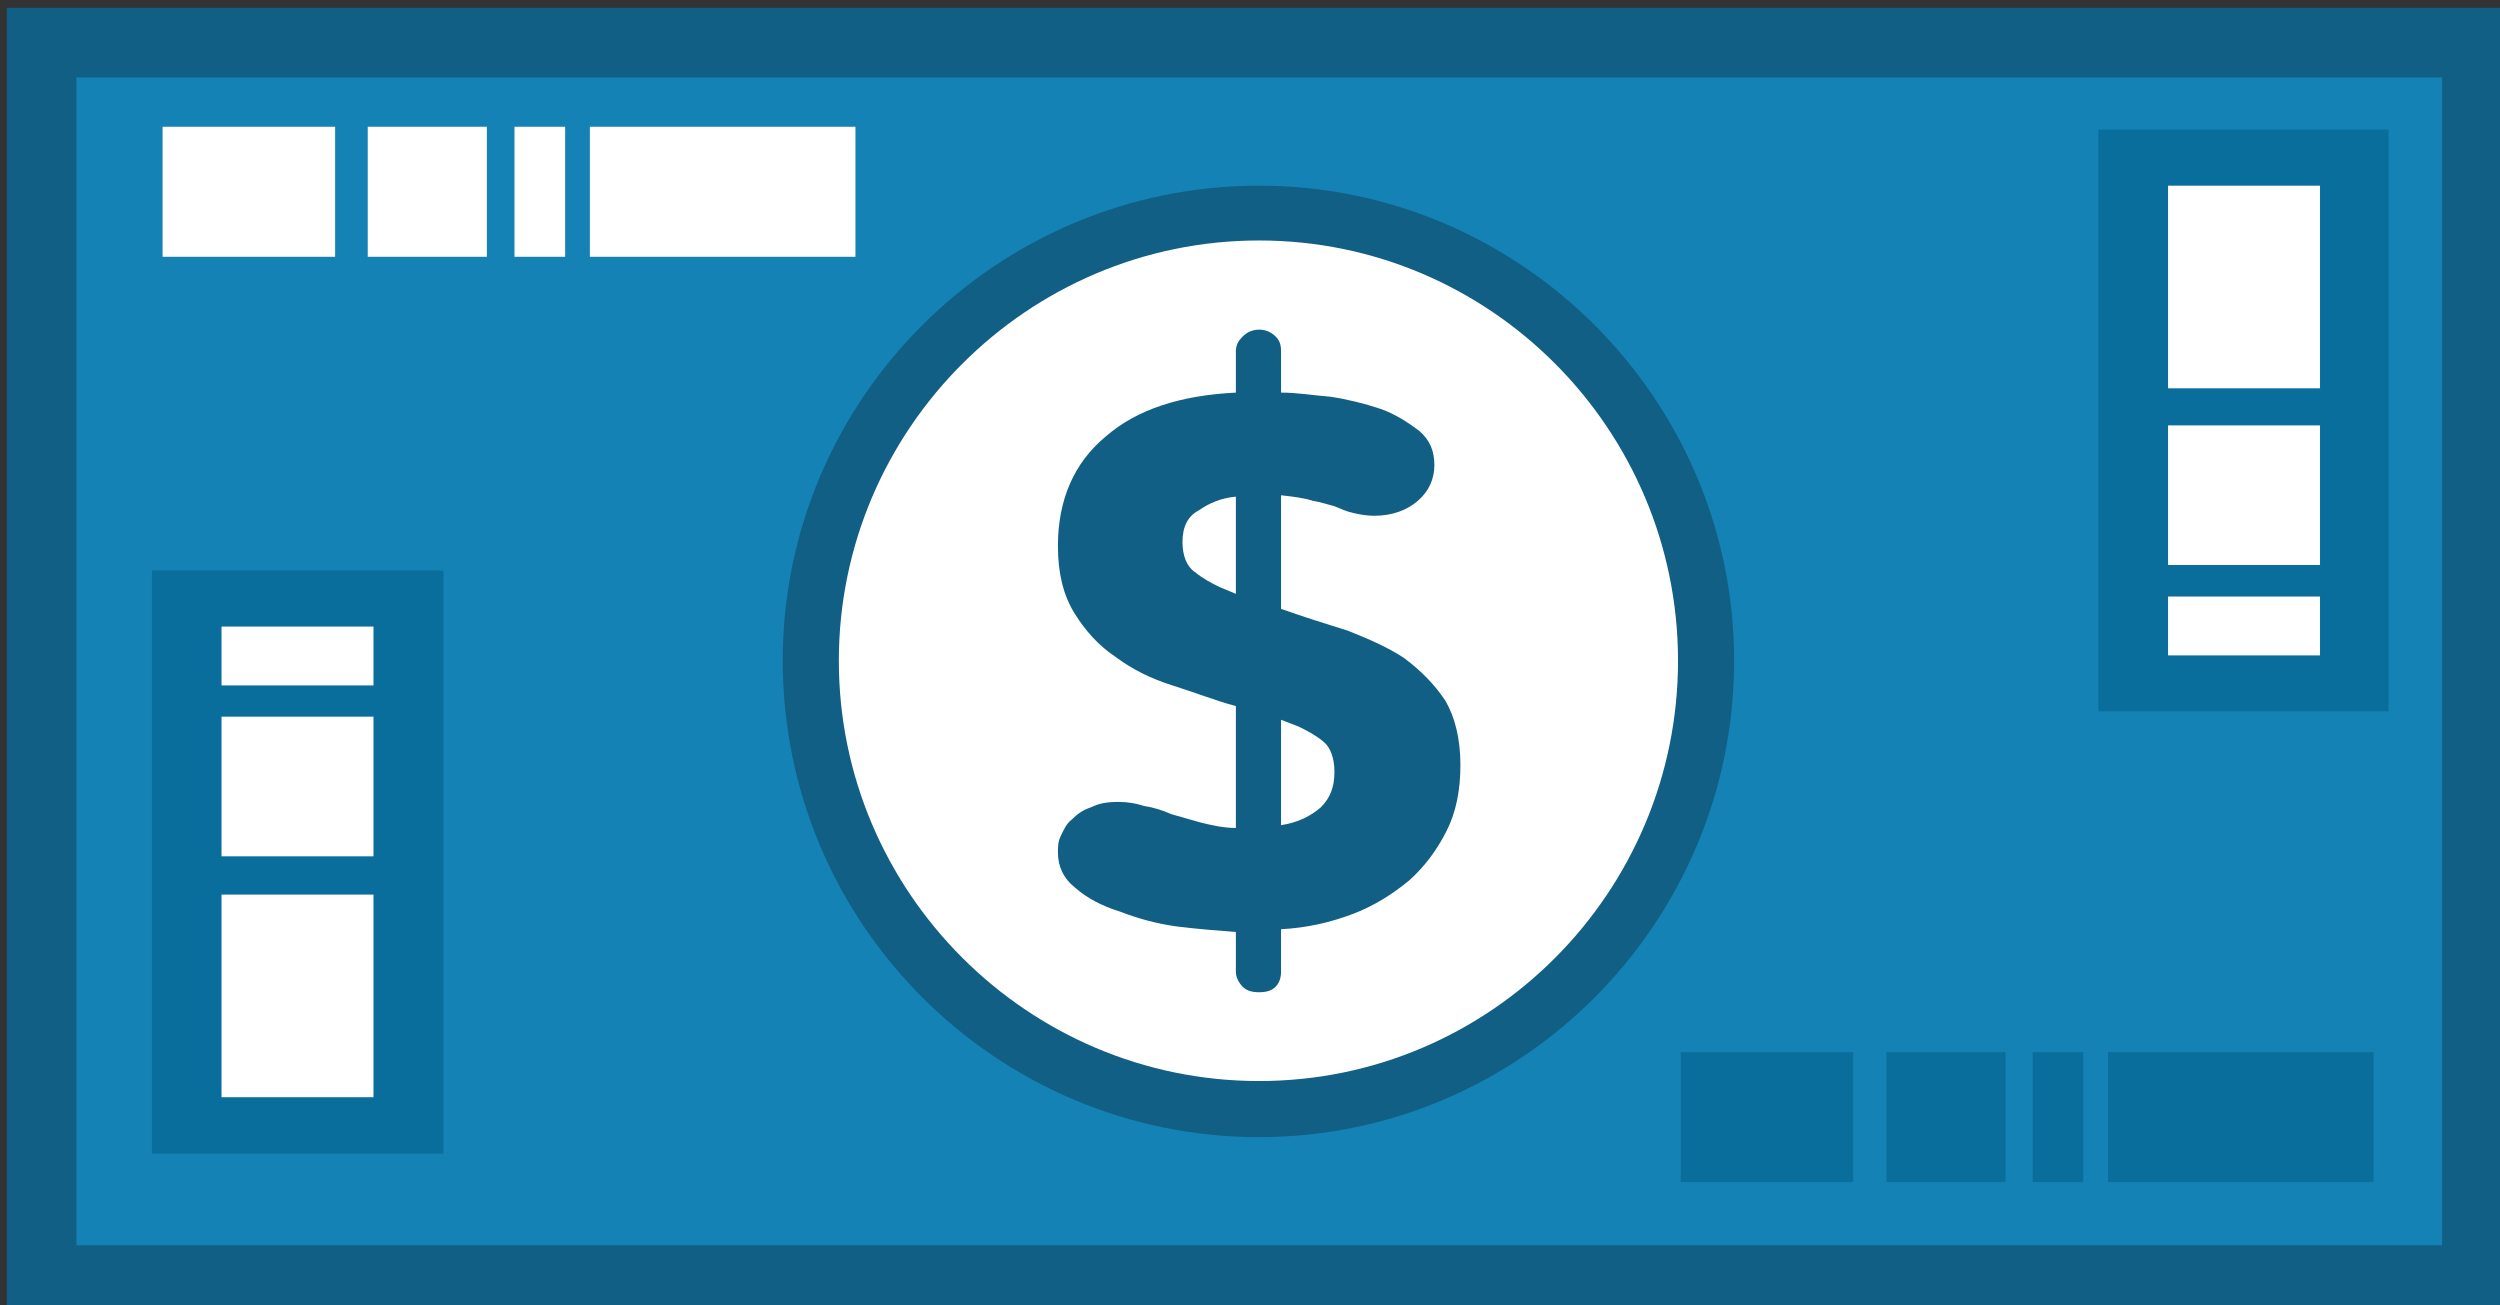 <?xml version="1.0" encoding="UTF-8"?>
<svg width="116.91mm" height="61.045mm" version="1.1" viewBox="0 0 116.91 61.045" xmlns="http://www.w3.org/2000/svg" xmlns:cc="http://creativecommons.org/ns#" xmlns:dc="http://purl.org/dc/elements/1.1/" xmlns:rdf="http://www.w3.org/1999/02/22-rdf-syntax-ns#">
 <rect x="0" y="0" width="116.91" height="61.045" fill="#333333" stroke="none"/>
 <g transform="translate(-435.35 -267.95)">
  <g id="XMLID_621_" transform="matrix(.265 0 0 .265 245.82 35.534)">
   <g transform="translate(-1313.9 -570.79)">
    <g clip-rule="evenodd" fill-rule="evenodd">
     <rect x="2030.3" y="1449.2" width="441.86" height="230.72" fill="#115f85"/>
     <rect x="2042.6" y="1461.5" width="417.46" height="206.08" fill="#1582b6"/>
     <path d="m2251.3 1648.5c46.143 0 83.828-37.695 83.828-84.078 0-46.143-37.686-83.828-83.828-83.828-46.384 0-84.069 37.686-84.069 83.828 0 46.382 37.685 84.078 84.069 84.078z" fill="#115f85"/>
     <rect x="2399.4" y="1470.7" width="51.219" height="102.67" fill="#0a6e9d"/>
     <rect x="2055.9" y="1548.5" width="51.461" height="102.92" fill="#0a6e9d"/>
     <g fill="#fff">
      <path d="m2251.3 1638.6c40.824 0 73.924-33.333 73.924-74.165 0-40.824-33.1-74.166-73.924-74.166-40.832 0-74.165 33.342-74.165 74.166 0 40.832 33.333 74.165 74.165 74.165z"/>
      <rect x="2057.8" y="1470.2" width="30.445" height="22.946"/>
      <rect x="2094" y="1470.2" width="21.024" height="22.946"/>
      <rect x="2119.9" y="1470.2" width="8.938" height="22.946"/>
      <rect x="2133.2" y="1470.2" width="46.866" height="22.946"/>
      <rect x="2068.2" y="1605.7" width="26.816" height="35.755"/>
      <rect x="2068.2" y="1574.3" width="26.816" height="24.644"/>
      <rect x="2068.2" y="1558.4" width="26.816" height="10.387"/>
      <rect x="2411.7" y="1480.6" width="26.816" height="35.755"/>
      <rect x="2411.7" y="1522.9" width="26.816" height="24.636"/>
      <rect x="2411.7" y="1553.1" width="26.816" height="10.387"/>
     </g>
    </g>
    <path d="m2247.2 1612.3c-3.138-0.25-6.517-0.491-10.387-0.974-3.621-0.483-7.009-1.448-10.146-2.655-3.138-0.966-5.801-2.414-7.731-4.104-2.173-1.689-3.138-3.87-3.138-6.283 0-0.966 0-1.931 0.482-2.896s0.966-2.181 1.931-2.905c0.966-0.965 1.932-1.689 3.38-2.172 1.456-0.724 2.904-0.966 4.835-0.966 1.689 0 3.138 0.242 4.586 0.725 1.698 0.241 3.146 0.724 4.836 1.448 1.689 0.482 3.379 0.965 5.077 1.448 1.931 0.482 4.103 0.974 6.275 0.974v-21.507c-3.621-0.965-7.249-2.413-11.111-3.62-3.861-1.207-7.249-2.904-10.146-5.077-2.896-1.931-5.318-4.586-7.249-7.731-1.932-3.138-2.896-7.008-2.896-11.836 0-8.214 2.896-14.739 8.456-19.325 5.551-4.836 13.283-7.249 22.946-7.732v-7.249c0-1.207 0.482-1.931 1.207-2.655 0.732-0.724 1.697-1.206 2.904-1.206s2.172 0.482 2.896 1.206c0.724 0.725 0.965 1.448 0.965 2.655v7.249c2.905 0 5.561 0.483 8.698 0.725 3.146 0.482 6.042 1.207 8.938 2.172 2.663 0.966 4.836 2.422 6.767 3.87 1.931 1.689 2.655 3.621 2.655 6.034 0 2.422-0.966 4.595-2.896 6.284-1.932 1.689-4.595 2.654-7.732 2.654-1.207 0-2.655-0.241-3.62-0.482-1.215-0.241-2.181-0.724-3.388-1.207-0.965-0.241-2.413-0.724-3.861-0.965-1.448-0.483-3.388-0.725-5.561-0.966v20.05c4.112 1.448 7.974 2.655 11.844 3.87 3.621 1.448 7 2.896 9.904 4.827 2.896 2.173 5.311 4.595 7.241 7.491 1.698 2.896 2.663 6.767 2.663 11.353 0 4.353-0.724 8.215-2.422 11.602-1.689 3.379-3.861 6.275-6.517 8.689-2.905 2.422-6.284 4.594-10.146 6.042-3.87 1.448-7.974 2.414-12.568 2.655v7.49c0 0.966-0.241 1.939-0.965 2.664-0.725 0.724-1.689 0.965-2.896 0.965s-2.172-0.241-2.904-0.965c-0.725-0.725-1.207-1.698-1.207-2.664v-7zm17.394-28.273c0-2.413-0.724-4.344-1.931-5.31-1.448-1.207-2.896-1.931-4.353-2.655l-3.139-1.215v18.602c3.139-0.482 5.318-1.689 7.009-3.138 1.691-1.689 2.414-3.62 2.414-6.284zm-17.394-31.402v-17.153c-2.655 0.241-4.827 1.207-6.517 2.414-1.939 0.965-2.905 2.904-2.905 5.56 0 2.414 0.725 4.345 2.173 5.318 1.456 1.207 2.904 1.931 4.353 2.655z" fill="#115f85"/>
    <g clip-rule="evenodd" fill="#0a6e9d" fill-rule="evenodd">
     <rect x="2325.7" y="1633.5" width="30.437" height="22.946"/>
     <rect x="2362" y="1633.5" width="21.016" height="22.946"/>
     <rect x="2387.8" y="1633.5" width="8.938" height="22.946"/>
     <rect x="2401.1" y="1633.5" width="46.866" height="22.946"/>
    </g>
   </g>
  </g>
 </g>
</svg>
